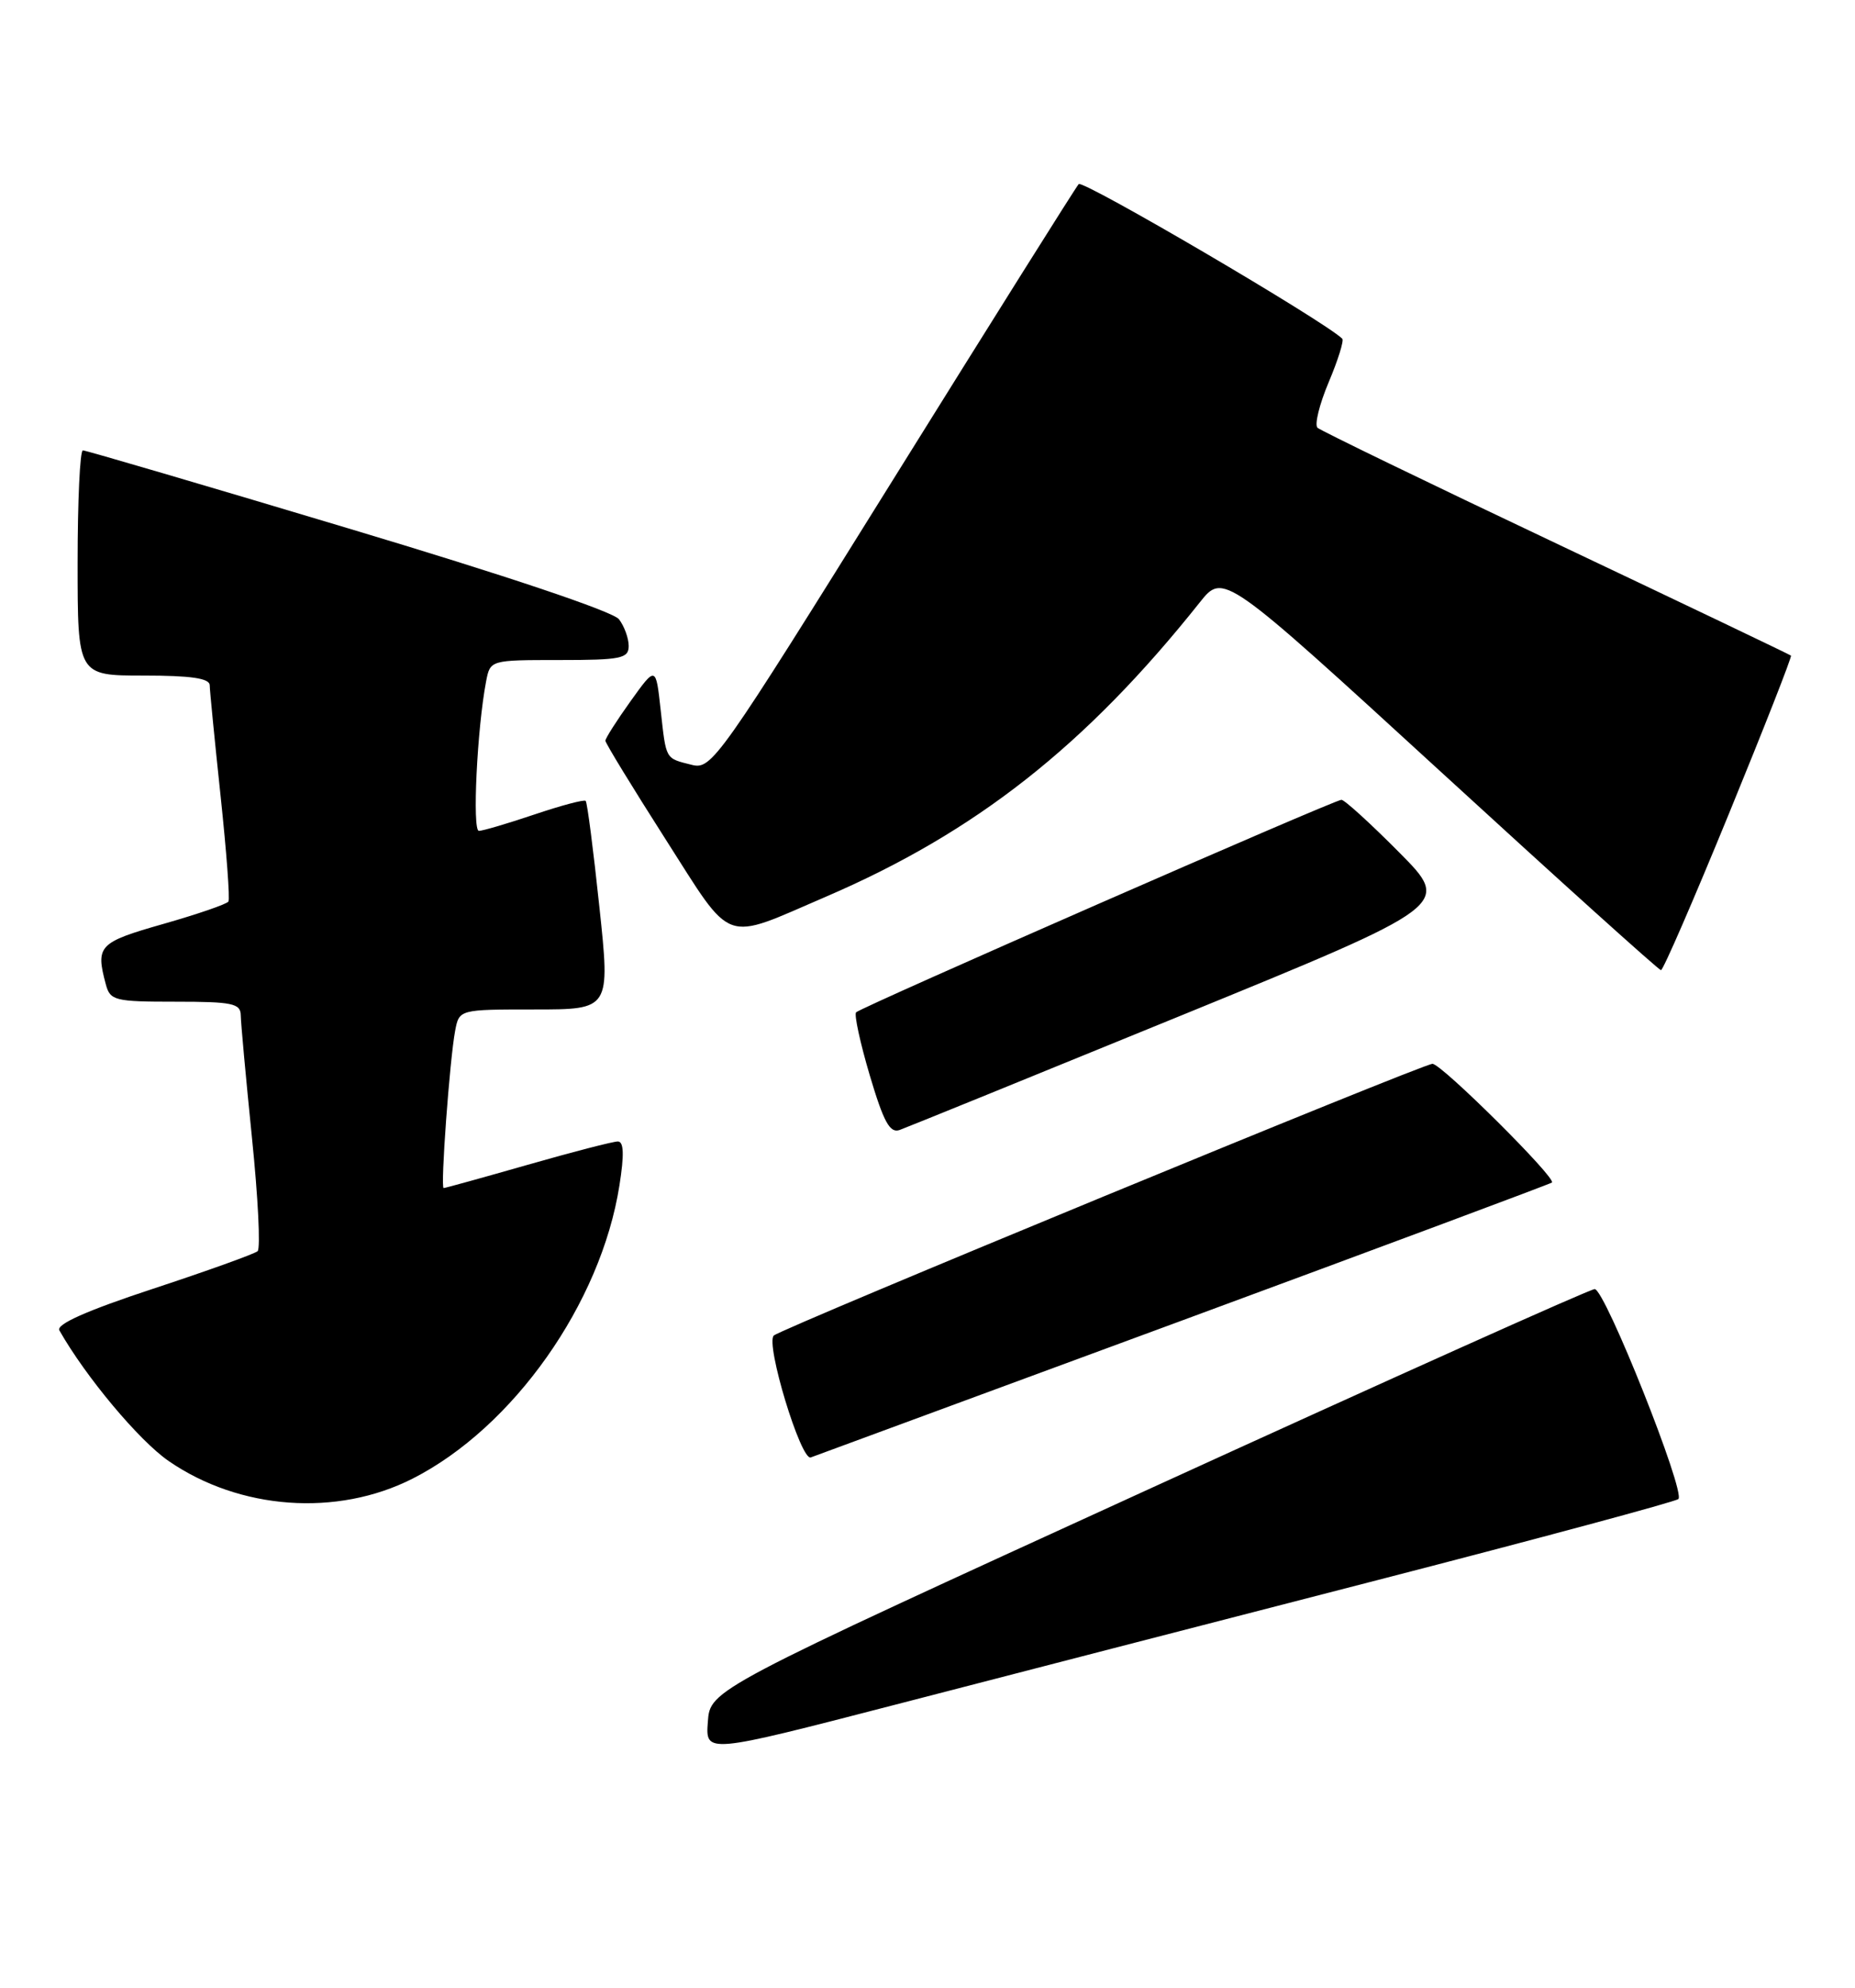 <?xml version="1.0" encoding="UTF-8" standalone="no"?>
<!DOCTYPE svg PUBLIC "-//W3C//DTD SVG 1.1//EN" "http://www.w3.org/Graphics/SVG/1.1/DTD/svg11.dtd" >
<svg xmlns="http://www.w3.org/2000/svg" xmlns:xlink="http://www.w3.org/1999/xlink" version="1.1" viewBox="0 0 239 256">
 <g >
 <path fill="currentColor"
d=" M 177.50 203.48 C 198.40 198.09 215.83 193.40 216.24 193.05 C 217.22 192.21 206.79 166.02 205.46 166.01 C 204.89 166.00 179.02 177.61 147.96 191.80 C 91.50 217.60 91.50 217.60 91.20 221.73 C 90.89 225.86 90.89 225.86 115.20 219.57 C 128.56 216.10 156.60 208.87 177.50 203.48 Z  M 53.14 190.43 C 66.12 183.85 77.43 167.83 79.81 152.65 C 80.44 148.67 80.37 147.00 79.60 147.00 C 78.99 147.00 73.77 148.35 68.00 150.00 C 62.23 151.65 57.35 153.00 57.16 153.00 C 56.73 153.00 57.94 136.45 58.64 132.75 C 59.16 130.00 59.16 130.00 68.89 130.00 C 78.63 130.00 78.63 130.00 77.22 116.75 C 76.45 109.46 75.66 103.34 75.46 103.14 C 75.27 102.94 72.30 103.73 68.86 104.89 C 65.42 106.05 62.20 107.00 61.70 107.00 C 60.83 107.00 61.47 93.80 62.63 87.75 C 63.16 85.00 63.16 85.00 72.08 85.00 C 80.02 85.00 81.00 84.80 81.00 83.19 C 81.00 82.20 80.44 80.65 79.75 79.75 C 79.00 78.76 65.11 74.10 44.93 68.06 C 26.46 62.52 11.05 58.00 10.68 58.00 C 10.30 58.00 10.00 64.53 10.00 72.50 C 10.00 87.00 10.00 87.00 18.50 87.00 C 24.62 87.00 27.01 87.35 27.02 88.25 C 27.03 88.94 27.66 95.35 28.42 102.50 C 29.18 109.65 29.64 115.77 29.43 116.10 C 29.23 116.43 25.45 117.73 21.03 118.99 C 12.71 121.36 12.30 121.79 13.63 126.75 C 14.19 128.86 14.77 129.00 22.62 129.00 C 29.93 129.00 31.00 129.22 31.02 130.75 C 31.03 131.71 31.68 138.80 32.46 146.50 C 33.25 154.20 33.58 160.78 33.19 161.13 C 32.81 161.47 26.76 163.65 19.74 165.96 C 11.15 168.79 7.20 170.55 7.65 171.33 C 11.05 177.32 17.93 185.54 21.74 188.16 C 30.88 194.45 43.41 195.36 53.14 190.43 Z  M 152.50 169.98 C 178.35 160.44 199.70 152.48 199.95 152.29 C 200.60 151.78 185.73 137.00 184.56 137.00 C 183.31 137.00 100.78 171.03 99.70 171.99 C 98.58 172.98 103.18 188.14 104.46 187.69 C 105.03 187.49 126.65 179.52 152.50 169.98 Z  M 152.25 130.75 C 187.00 116.55 187.00 116.55 180.28 109.78 C 176.58 106.05 173.23 103.00 172.83 103.00 C 171.93 103.00 111.00 129.67 110.30 130.37 C 110.03 130.64 110.82 134.29 112.06 138.48 C 113.85 144.50 114.65 145.97 115.91 145.52 C 116.78 145.21 133.14 138.56 152.25 130.75 Z  M 222.75 104.81 C 227.29 93.73 230.89 84.56 230.75 84.43 C 230.61 84.30 217.00 77.80 200.50 69.98 C 184.00 62.17 170.16 55.46 169.75 55.09 C 169.34 54.71 169.99 52.07 171.19 49.22 C 172.39 46.38 173.18 43.85 172.94 43.62 C 170.61 41.34 139.51 23.11 138.98 23.71 C 138.59 24.14 127.82 41.30 115.03 61.83 C 92.54 97.94 91.70 99.14 89.14 98.50 C 85.67 97.63 85.84 97.91 85.12 91.42 C 84.50 85.76 84.50 85.76 81.25 90.29 C 79.46 92.79 78.00 95.08 78.00 95.39 C 78.00 95.70 81.48 101.39 85.72 108.03 C 94.56 121.85 92.94 121.27 106.41 115.48 C 125.70 107.19 139.89 96.03 154.57 77.59 C 157.63 73.74 157.63 73.74 185.57 99.33 C 200.93 113.41 213.72 124.93 214.00 124.94 C 214.28 124.95 218.21 115.89 222.75 104.81 Z "/>
</g>
</svg>